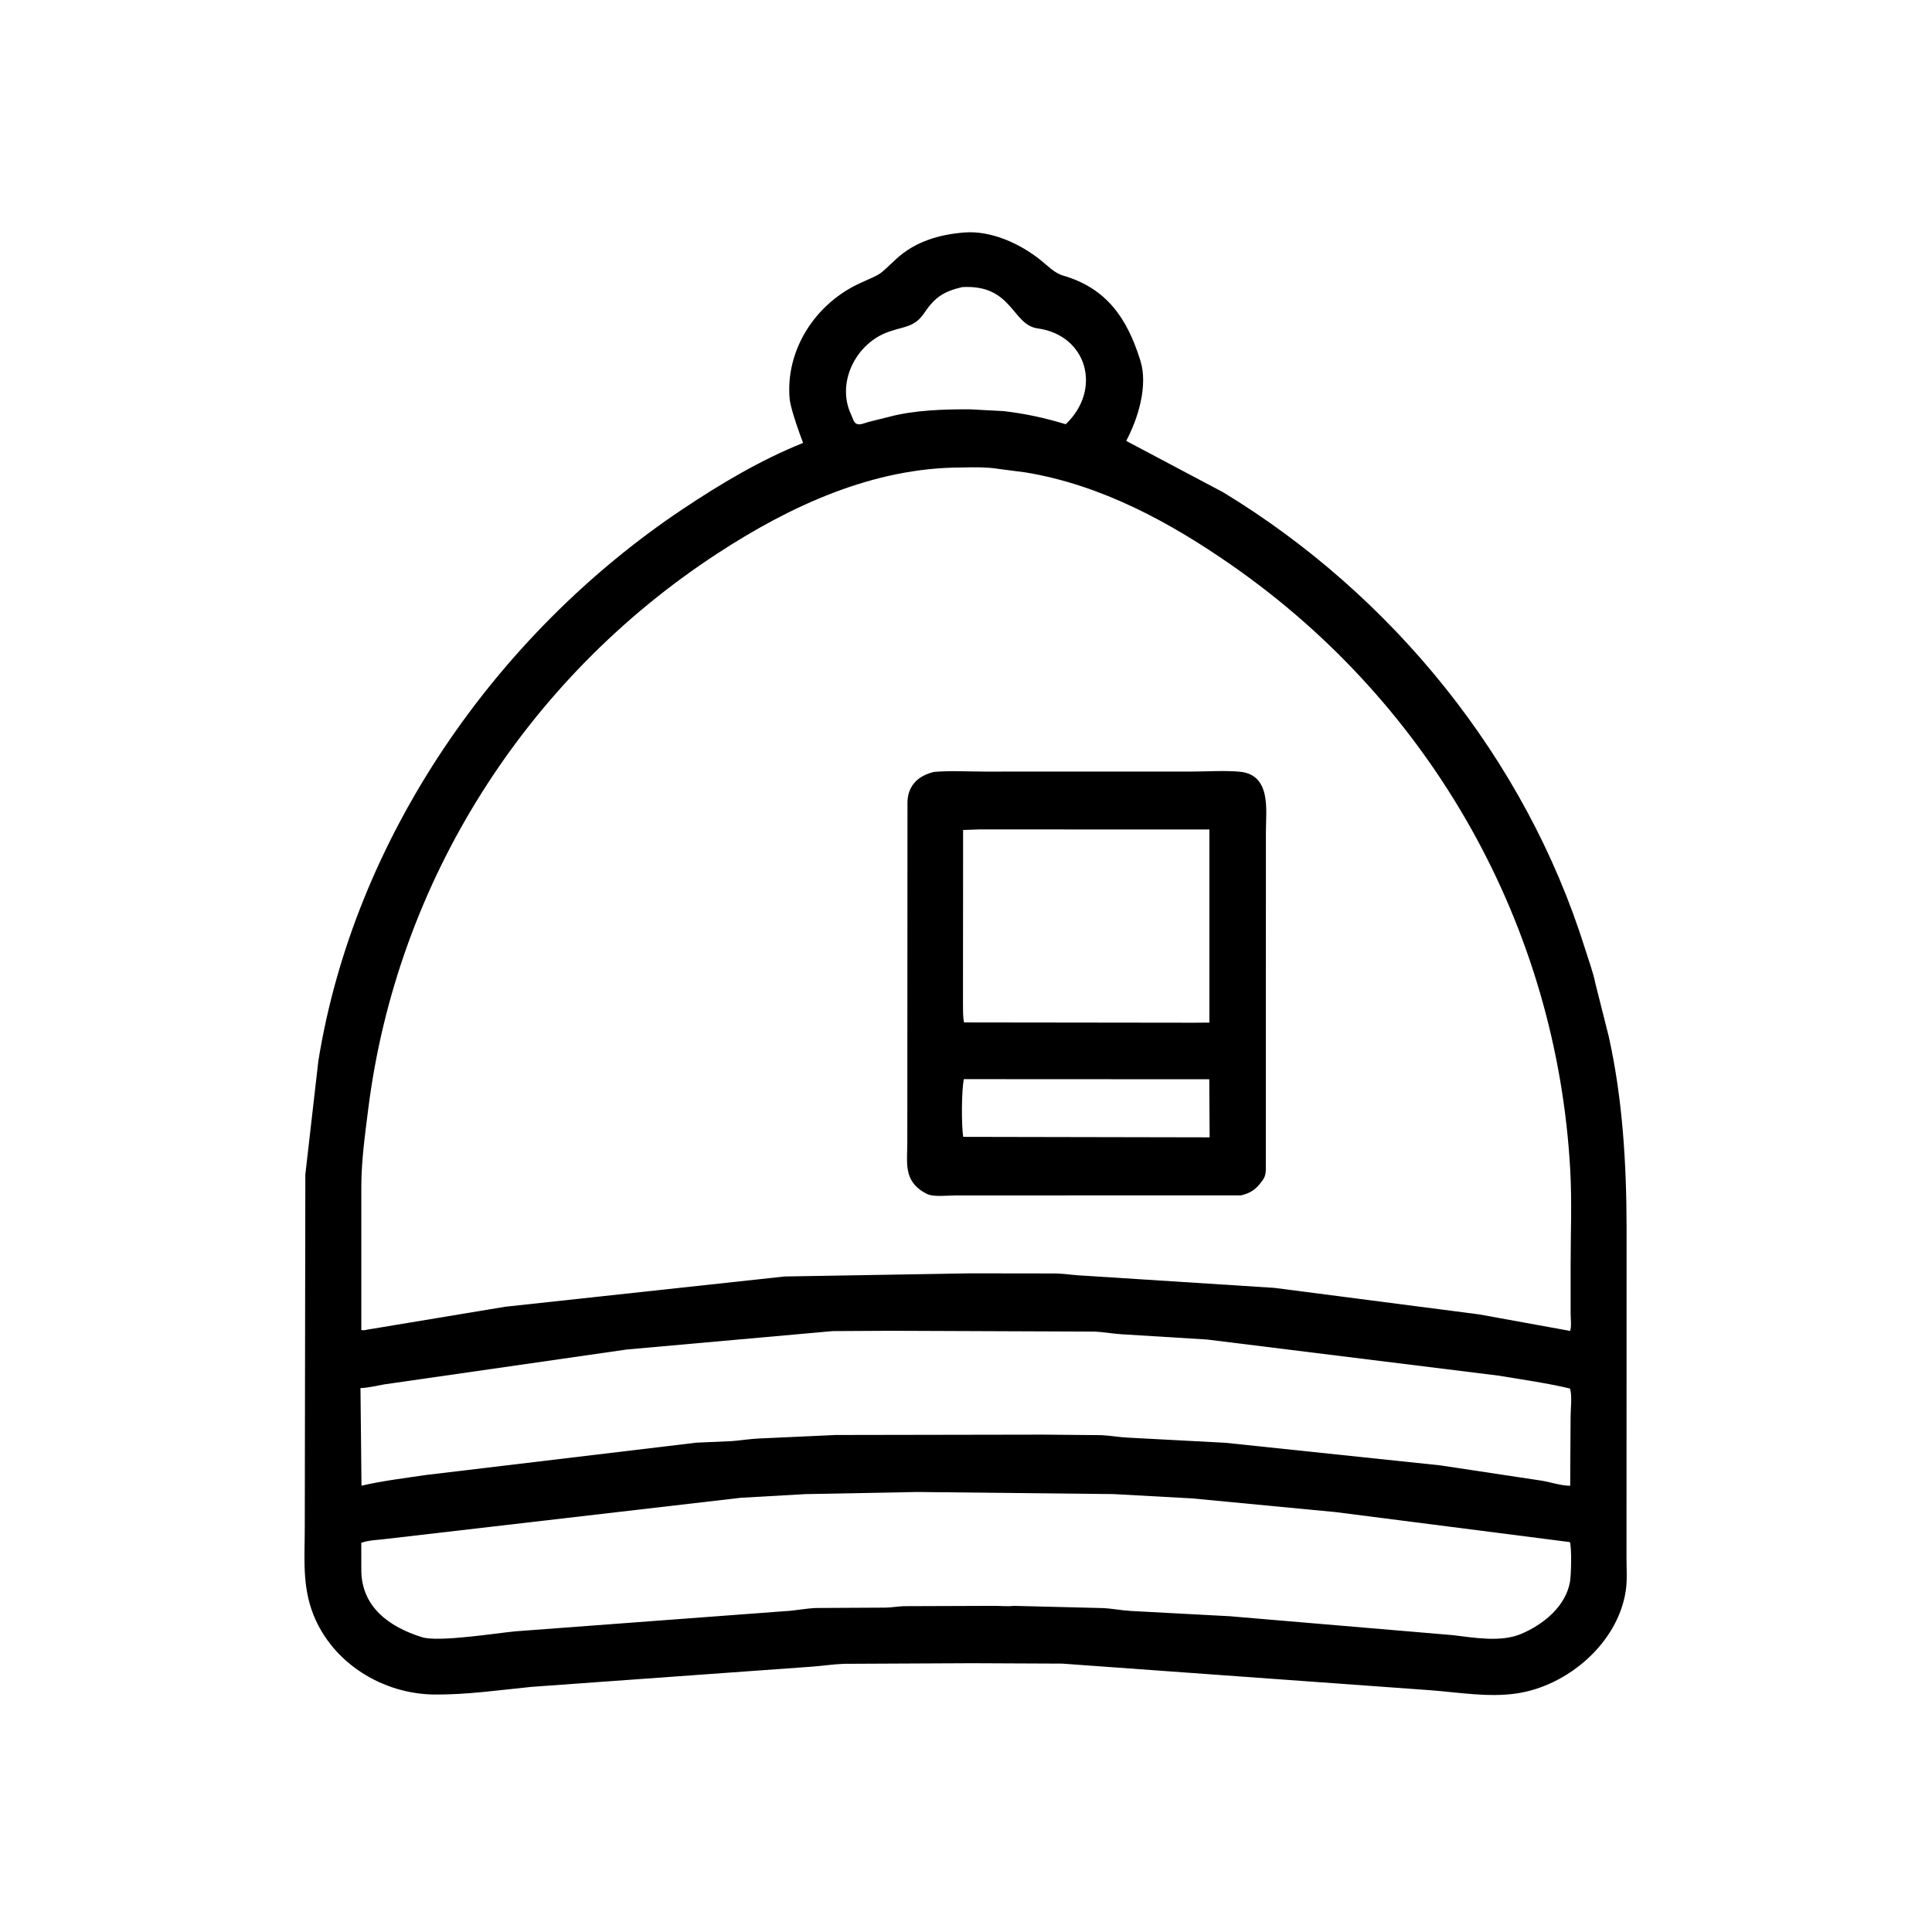 <svg width="48" height="48" viewBox="0 0 48 48" fill="none" xmlns="http://www.w3.org/2000/svg">
<path d="M24.146 41.322L20.966 41.337C20.697 41.347 20.434 41.389 20.168 41.408L13.201 41.91C12.405 41.99 11.6 42.106 10.8 42.1C9.521 42.091 8.275 41.333 7.79 40.125C7.499 39.401 7.573 38.69 7.572 37.923L7.586 29.18L7.909 26.36C8.802 20.818 12.317 15.758 16.946 12.659C17.895 12.024 18.89 11.432 19.952 11.004C19.833 10.682 19.729 10.398 19.646 10.065L19.621 9.935C19.5 8.696 20.263 7.535 21.375 7.032C21.973 6.761 21.793 6.866 22.272 6.429C22.744 5.998 23.333 5.827 23.956 5.776C24.631 5.723 25.35 6.057 25.86 6.467C26.025 6.6 26.202 6.787 26.409 6.846C27.497 7.159 28.003 7.916 28.321 8.924L28.332 8.957C28.529 9.586 28.273 10.404 27.98 10.954L30.386 12.229C34.59 14.781 37.897 18.846 39.375 23.555C39.465 23.845 39.579 24.144 39.639 24.442L39.968 25.747C40.314 27.297 40.41 28.922 40.412 30.506L40.41 38.718C40.41 38.978 40.431 39.258 40.393 39.515C40.199 40.821 38.95 41.886 37.681 42.073C36.979 42.177 36.235 42.046 35.535 41.993L26.39 41.332L24.146 41.322ZM23.904 7.133C23.444 7.242 23.225 7.386 22.965 7.773C22.723 8.134 22.472 8.103 22.093 8.239L22.061 8.25C21.303 8.522 20.818 9.415 21.099 10.19L21.196 10.421C21.268 10.619 21.427 10.525 21.586 10.481L22.091 10.356C22.7 10.19 23.471 10.165 24.107 10.17L24.933 10.214C25.482 10.278 25.952 10.381 26.478 10.54C27.388 9.673 27.008 8.328 25.78 8.159C25.137 8.071 25.157 7.06 23.904 7.133ZM23.899 11.615C21.695 11.612 19.636 12.568 17.827 13.749C13.063 16.857 9.86 21.901 9.149 27.551C9.069 28.187 8.979 28.825 8.977 29.467L8.977 33.043C9.03 33.061 9.108 33.037 9.165 33.028L12.55 32.466L19.492 31.714L24.088 31.636L26.247 31.639C26.478 31.646 26.705 31.687 26.935 31.694L31.664 31.997L36.75 32.656L39.009 33.066C39.049 32.959 39.022 32.763 39.022 32.642L39.022 31.431C39.022 30.648 39.056 29.848 39.012 29.067C38.679 23.011 35.574 17.515 30.63 14.063C29.078 12.979 27.372 12.052 25.488 11.738L24.826 11.652C24.538 11.603 24.191 11.606 23.899 11.615ZM22.139 33.063L20.686 33.071L15.573 33.528L9.545 34.395C9.352 34.43 9.152 34.479 8.956 34.487L8.981 36.912C9.499 36.791 10.038 36.727 10.564 36.648L17.299 35.843L18.181 35.804C18.408 35.787 18.629 35.749 18.857 35.739L20.765 35.652L25.927 35.643L27.369 35.656C27.591 35.667 27.809 35.709 28.032 35.718L30.449 35.846L35.777 36.406L38.291 36.785C38.515 36.82 38.789 36.915 39.011 36.913L39.021 35.195C39.021 35.001 39.063 34.677 39.007 34.498C38.421 34.359 37.815 34.275 37.221 34.176L29.988 33.28L27.863 33.149C27.64 33.135 27.422 33.093 27.198 33.083L22.139 33.063ZM22.785 37.068L20.008 37.121L18.404 37.212L9.614 38.232C9.412 38.26 9.166 38.261 8.976 38.331L8.977 39.015C8.982 39.919 9.664 40.42 10.482 40.675C10.901 40.806 12.343 40.572 12.814 40.529L19.488 40.03C19.754 40.018 20.016 39.959 20.282 39.95L21.996 39.941C22.149 39.939 22.298 39.911 22.45 39.905L24.703 39.897C24.855 39.897 25.033 39.916 25.183 39.897L27.388 39.952C27.628 39.962 27.863 40.011 28.101 40.024L30.556 40.155L36.087 40.624C36.623 40.687 37.286 40.808 37.793 40.594C38.337 40.364 38.904 39.912 39.007 39.292C39.035 39.124 39.052 38.464 39.004 38.313L33.187 37.568L29.625 37.228L27.666 37.12L22.785 37.068Z" fill="black"/>
<path d="M30.838 29.698L23.733 29.7C23.548 29.7 23.204 29.743 23.041 29.668L22.952 29.622C22.447 29.319 22.541 28.888 22.542 28.392L22.546 19.911C22.564 19.506 22.819 19.27 23.206 19.178C23.621 19.142 24.057 19.17 24.476 19.17L29.61 19.169C29.995 19.169 30.409 19.139 30.792 19.172C31.592 19.241 31.451 20.135 31.451 20.658L31.449 29.063C31.447 29.16 31.428 29.245 31.369 29.323L31.348 29.352C31.205 29.548 31.074 29.64 30.838 29.698ZM24.319 20.607L23.928 20.621L23.925 24.947C23.93 25.097 23.918 25.255 23.952 25.402L29.654 25.409L30.047 25.406L30.047 20.608L24.319 20.607ZM23.945 26.811C23.889 27.11 23.884 27.937 23.93 28.245L30.053 28.257L30.044 26.814L23.945 26.811Z" fill="black"/>
</svg>
